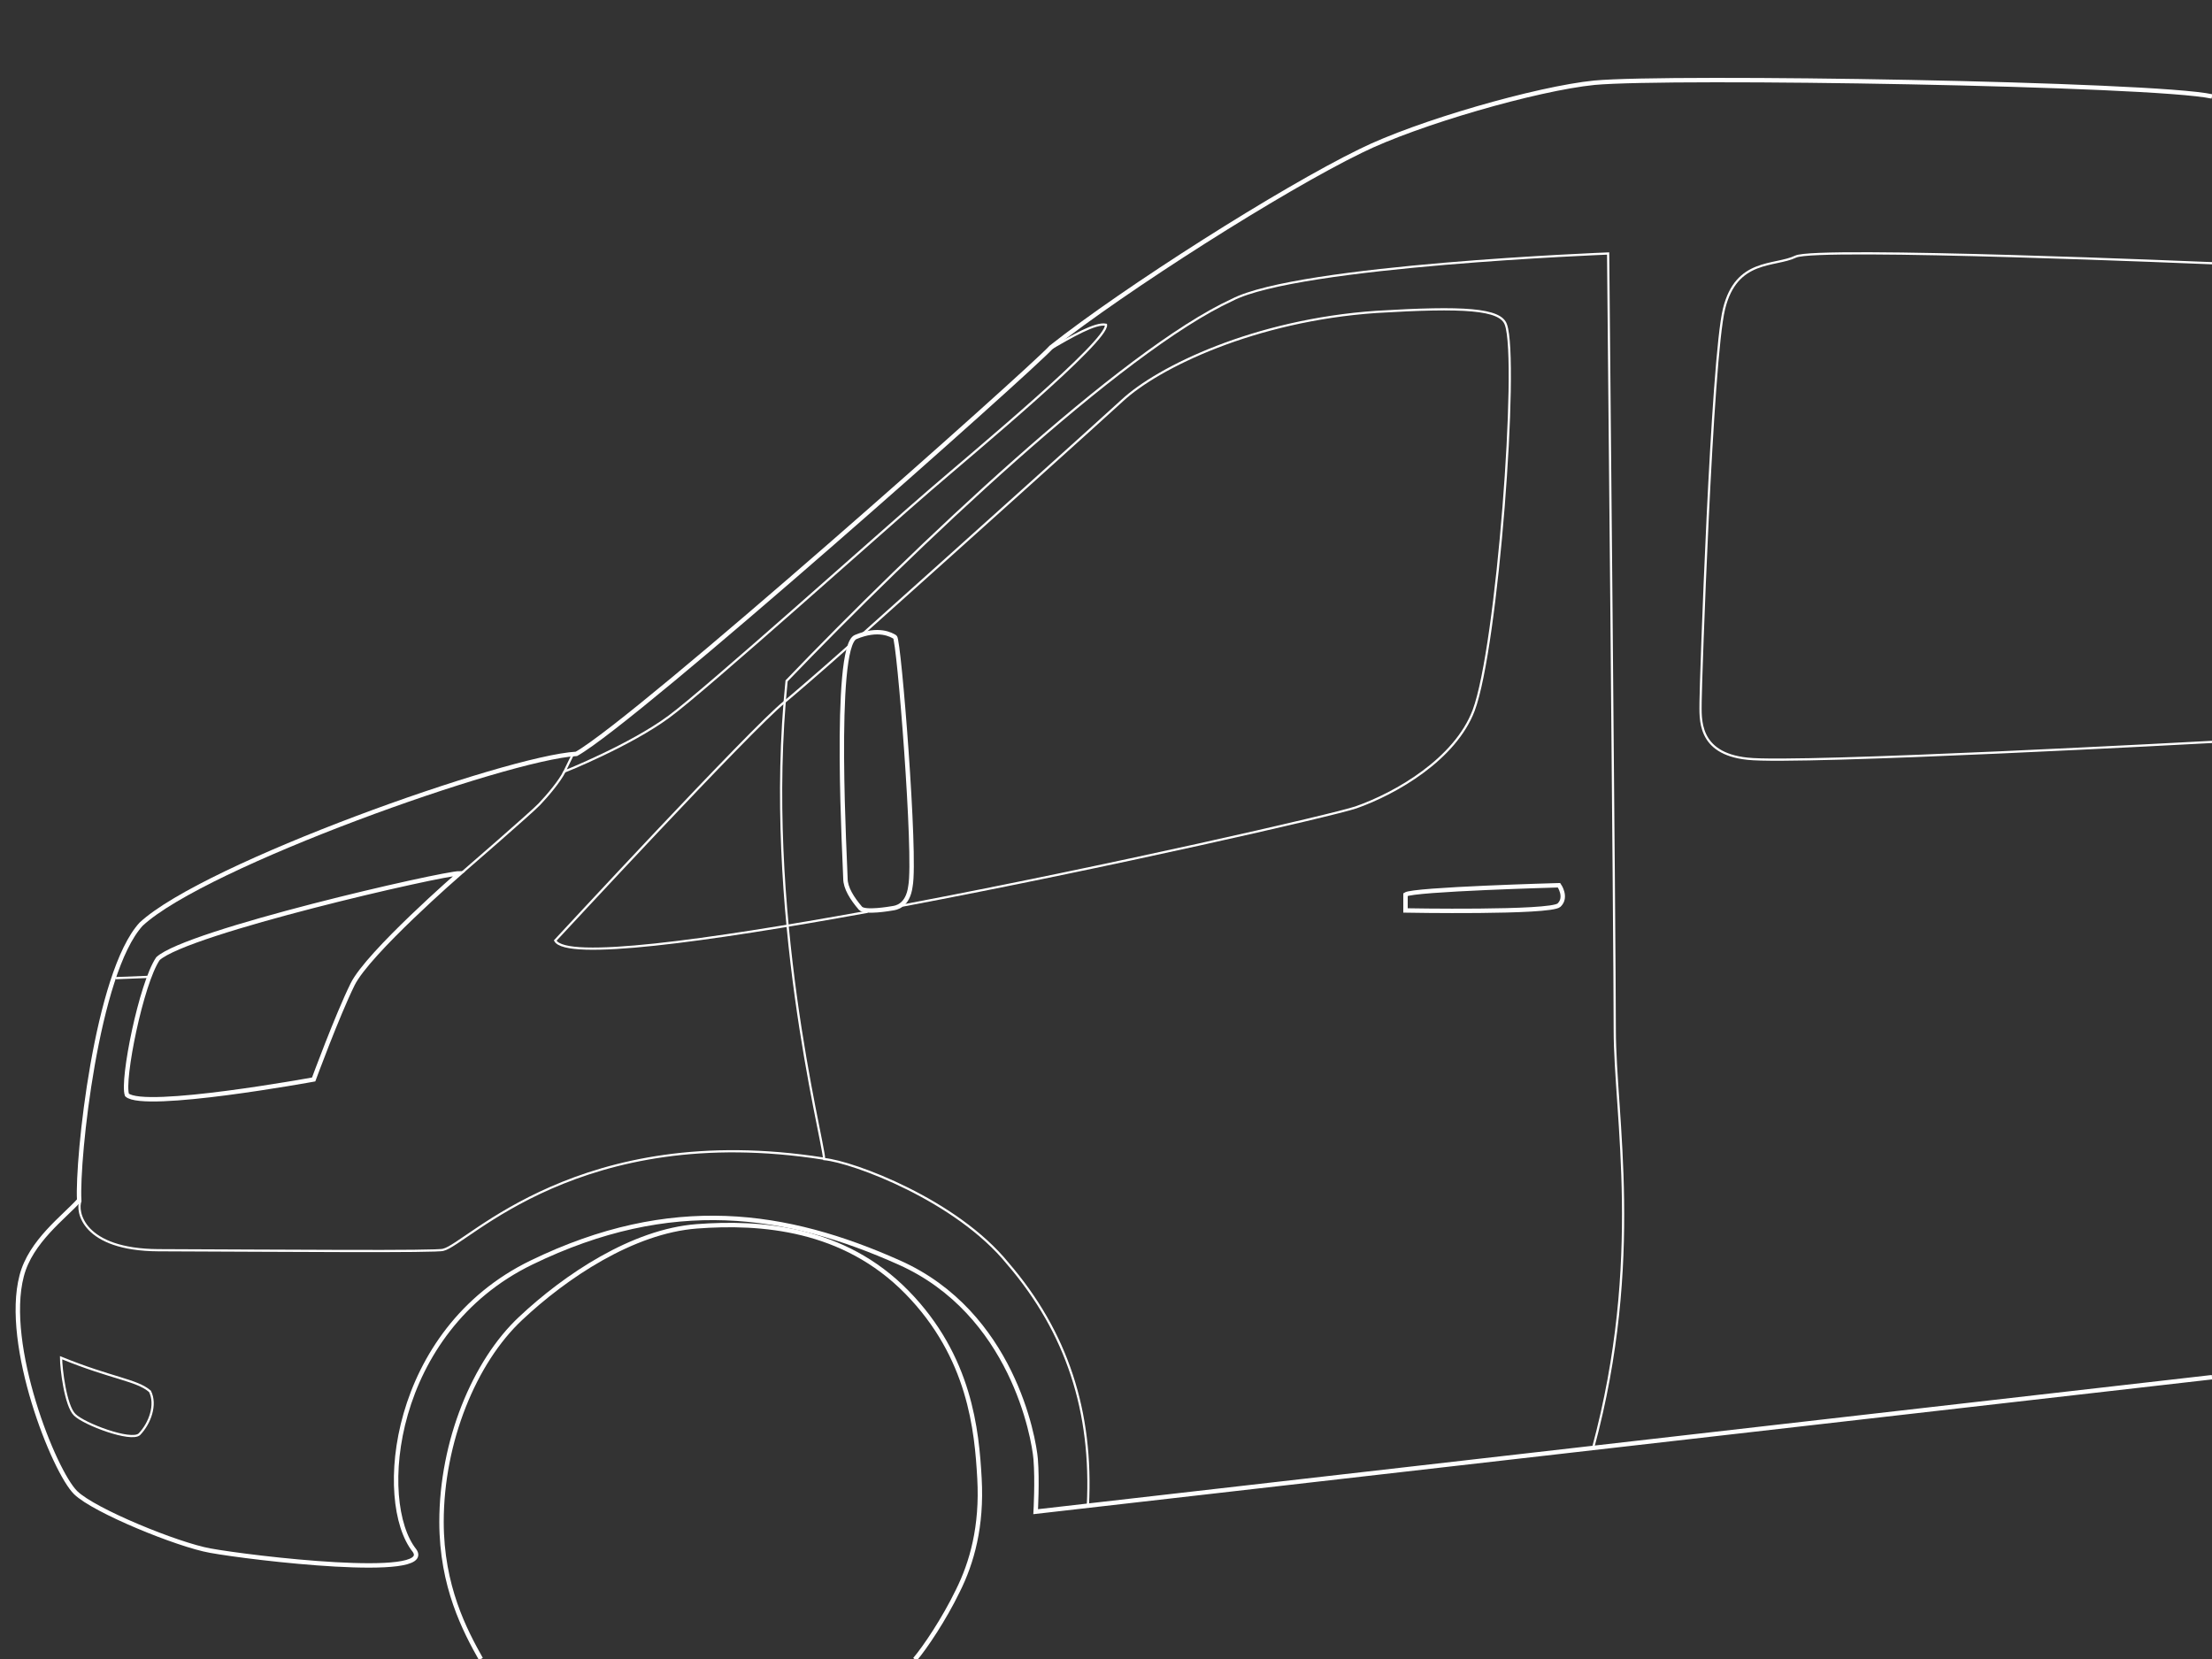 <svg xml:space="preserve" id="ftransit18-6X8IAjy0_svg__Calque_1" x="0" y="0" style="enable-background:new 0 0 500 375" version="1.1" viewBox="0 0 500 375" xmlns="http://www.w3.org/2000/svg"><rect x="0" y="0" width="500" height="375" fill="#333333" stroke="none"/><style>.ftransit18-6X8IAjy0_svg__st1,.ftransit18-6X8IAjy0_svg__st2{fill:none;stroke:#fff;stroke-miterlimit:10}.ftransit18-6X8IAjy0_svg__st2{stroke-width:.5}</style><g id="ftransit18-6X8IAjy0_svg__Calque_2_00000054235324746674442700000002509942948676854450_"><path d="m500 311.3-265.9 30.4s.4-7 0-11.9c-.4-4.8-5.3-33-30.8-44.4s-51.5-15.4-83.2 0-35.2 54.1-26.4 65.1c4.6 6.6-36.9 1.7-46.2 0-7.3-1.3-26.2-9-30.4-13.1-4.9-4.8-16.3-33.4-12.2-49 2-7.8 9.6-13.3 13-17.1-.5-9.4 3.9-51.4 14-62.4 14.4-13.4 82.6-37.6 98.4-38.5 13.8-7.8 102.6-86.7 107.3-91.9 16.7-13.2 52.1-35.7 70-44.4 12.7-6.3 39.8-14.1 52.8-15.4 17.3-1.6 126.4.2 139.6 3.1" class="ftransit18-6X8IAjy0_svg__st1"/><path d="M103.9 197.4s-20.7 18-24.2 25.1-8.8 21.5-8.8 21.5-38.3 7-42.2 3.5c-1.2-3.3 3.2-25.2 7-30.8 6.6-6.1 64.3-19.3 68.2-19.3zm90.6 7.9c-1.9-2.2-3.4-4.6-3.4-6.7s-2.9-52.4 2.3-54.6 8.1-.5 8.9 0c.9.5 4.8 49.4 3.5 56.3-.6 4.6-3.4 4.9-4 5-.6.1-6.3 1.1-7.3 0zm123.2-3.1v3.6s32.7.6 34.7-1.2c1.9-1.8 0-4.5 0-4.5s-33 .9-34.7 2.1zM108.7 375c-3.6-6.4-8.9-16.4-8.9-31 0-18.1 7.4-36.2 17.9-46 10.1-9.5 25.3-19.7 39.8-20.8s33.2.3 47.5 14.9 15.8 31.3 16.4 42.1-1.7 19-4.9 25.4c-3.1 6.4-7.4 12.8-9.7 15.5" class="ftransit18-6X8IAjy0_svg__st1"/><path d="m129.5 170.5-1.9 3.9s14.8-5.9 23.6-12.4c8.2-6 49.2-42.8 59-51.2 9.7-8.4 40.4-33.8 39.8-37.4-2.4-.5-7.8 2.7-12.7 5.5M26.2 221.1l7.6-.3" class="ftransit18-6X8IAjy0_svg__st2"/><path d="M104.5 197.2s15.7-13.6 17.4-15.4c1.9-2 4.6-5.2 5.7-7.4m68.5 31.7c-36.4 6.6-68.2 11-70.6 6.5 0 0 44.5-48.1 51.8-53.9 1.8-1.5 7.3-6.2 14.5-12.6m3.2-2.8c21.8-19.5 55.8-50.1 58.7-52.8 8.1-7.5 29.8-18.1 57.4-20 19.8-1.2 28.1-.7 29.3 2.9 2.9 8.1-1.9 72.8-7.3 87.2-4.2 11-17.5 18.7-26.6 21.9-5 1.7-55.9 13.4-102.5 22.2M500 59.5s-89.3-3.8-94.1-1.5-13.4.4-16.2 11.8-5.3 85-5.3 88.8-.8 11.7 10.6 12.9c11.4 1.3 105-3.8 105-3.8" class="ftransit18-6X8IAjy0_svg__st2"/><path d="M360.1 327.3c11.5-42.6 4.9-75.1 4.9-94.5s-1.5-175.5-1.5-175.5-70.1 2.7-85 10.5c-25 11.5-71.9 56.1-100.7 86.1-5.3 52 8.1 102.7 8.5 108.1 6.5.6 29.9 9.3 41.5 23.6 13.4 15.6 19.2 33.5 18.1 54.8M13.8 306.9c11.5 4.7 17.1 5 20.1 7.6 1.5 3 0 7.2-2.4 9.7-1.9 1.7-12.5-2.3-14.6-4.4-2.1-2-3.1-10.5-3.1-12.9zm4.4-35.5c-1 2.4.5 11.1 17.6 11.2 28 .1 63.3.4 64.4-.1 5.4-1.2 30.8-29.3 86-20.6" class="ftransit18-6X8IAjy0_svg__st2"/></g></svg>